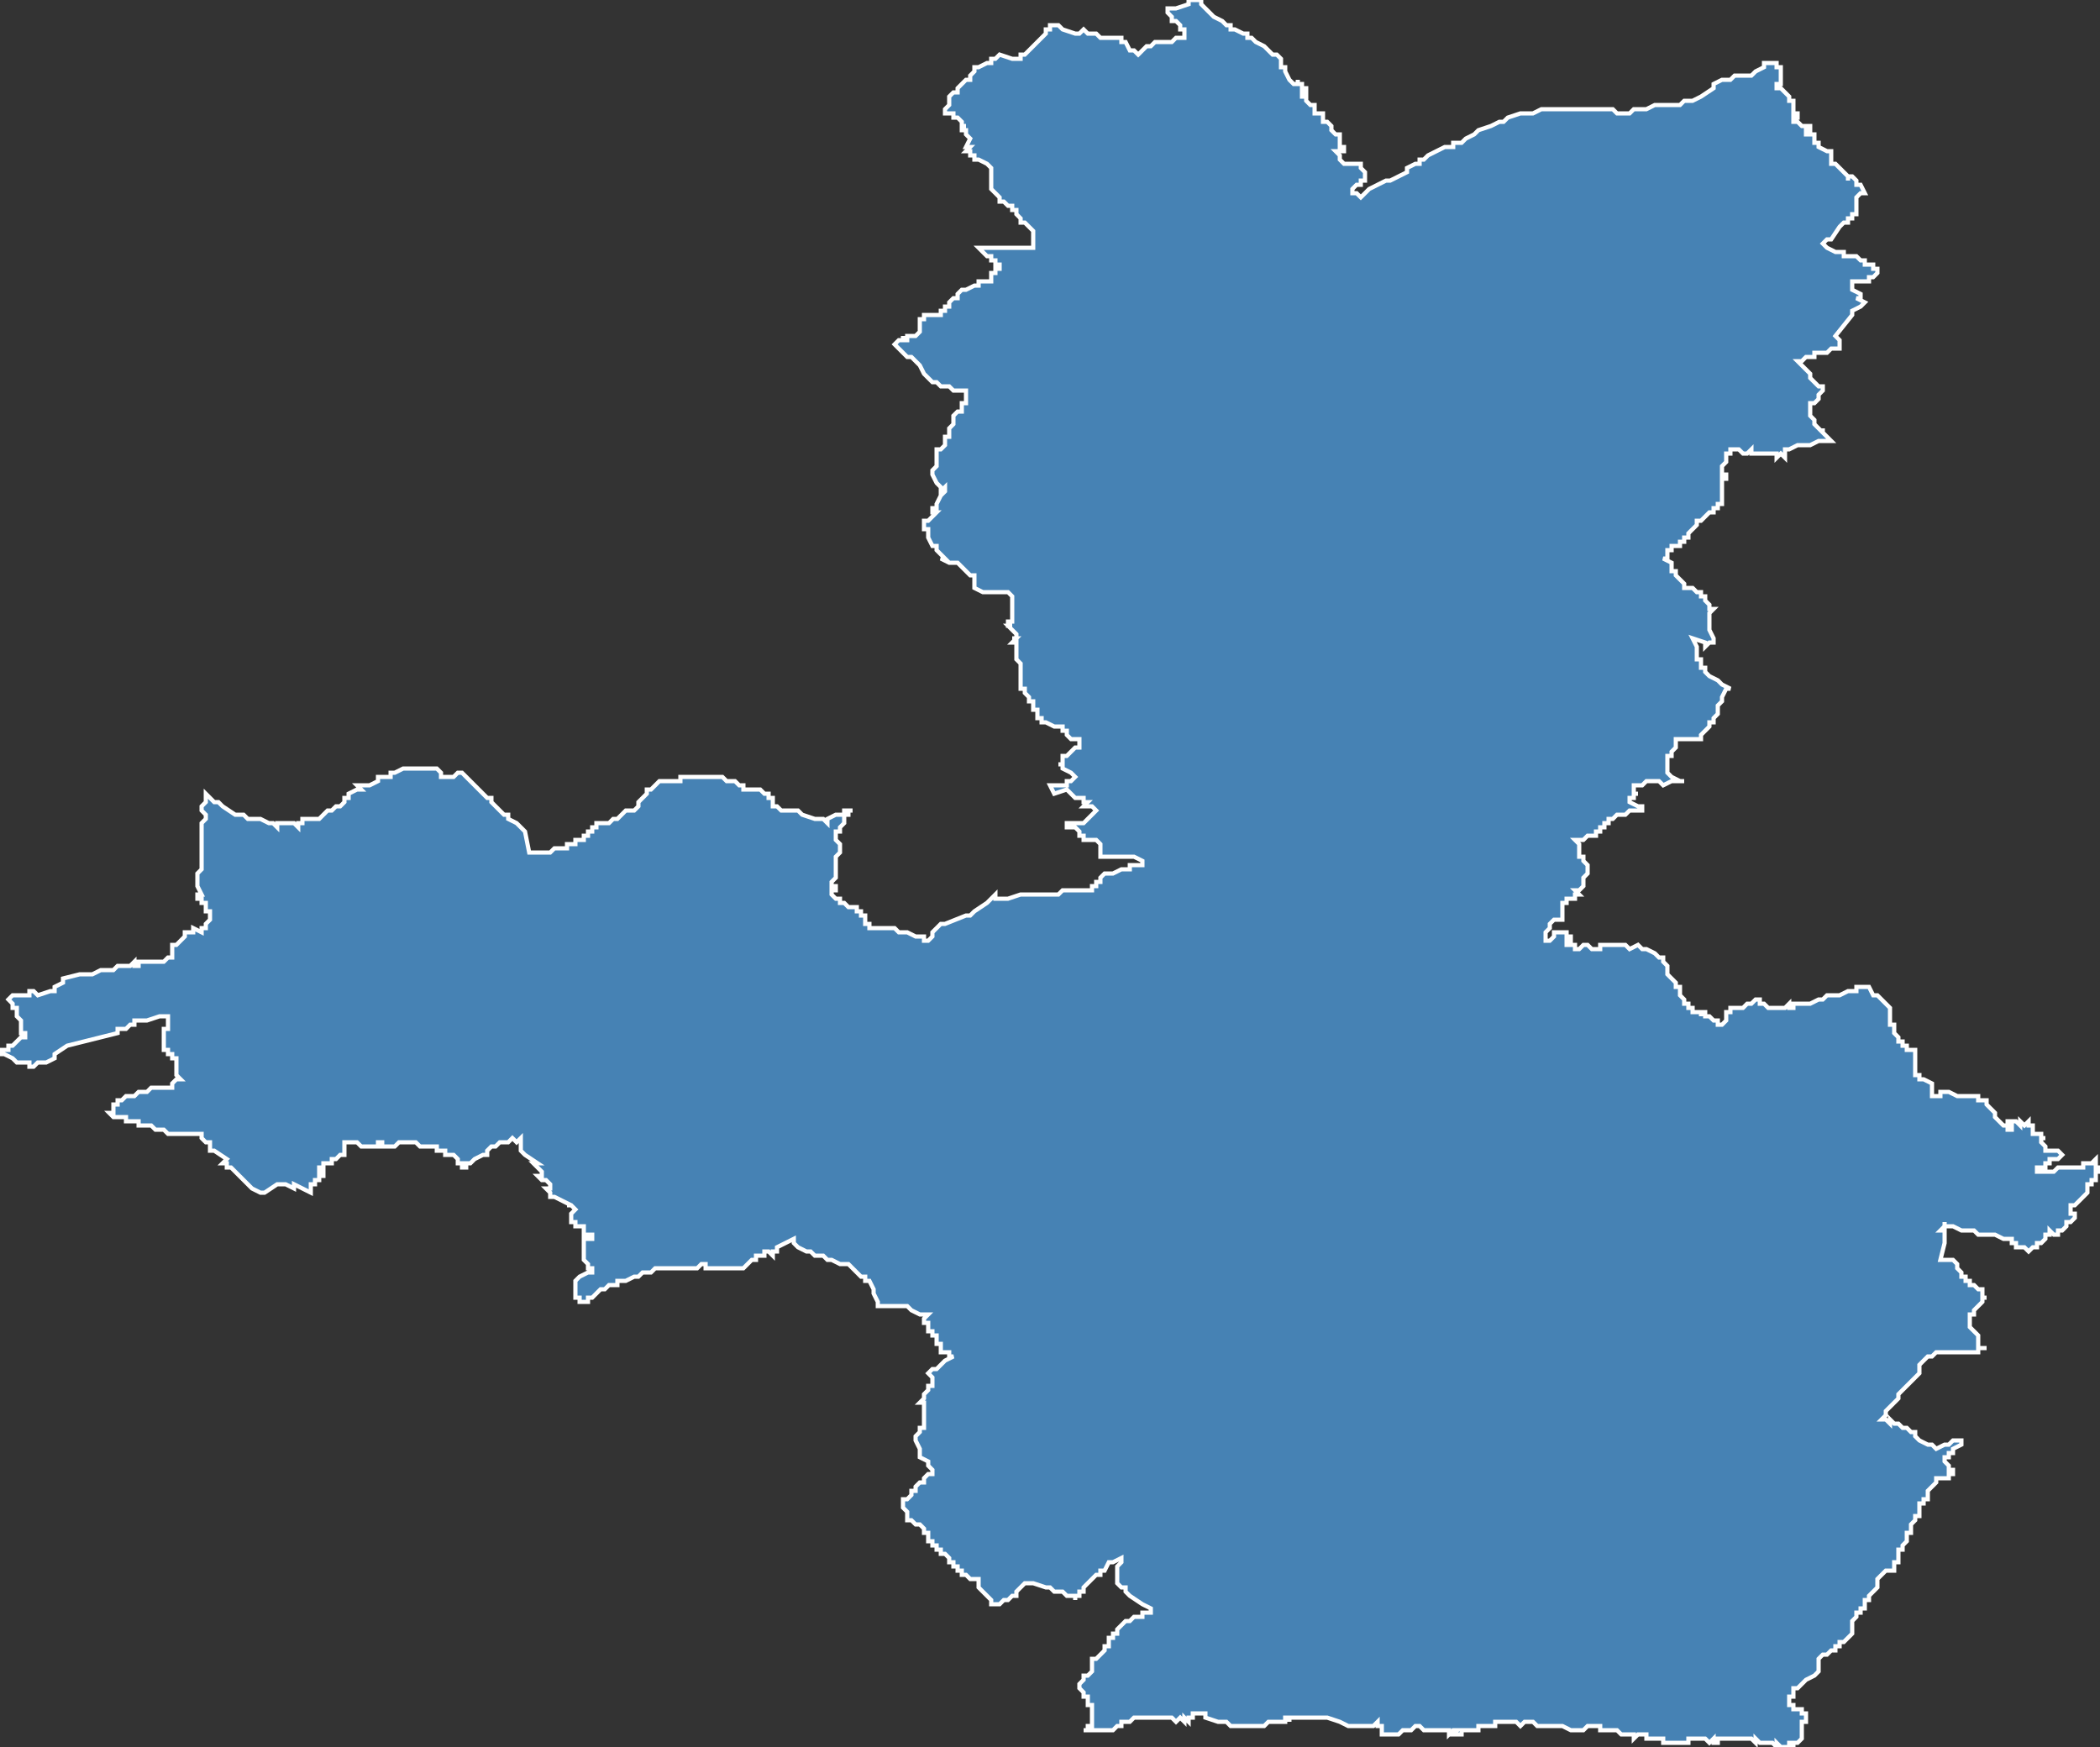 <?xml version="1.0" encoding="utf-8"?>
<svg version="1.1" id="svgmap" xmlns="http://www.w3.org/2000/svg" xmlns:xlink="http://www.w3.org/1999/xlink" x="0px" y="0px" width="100%" height="100%" viewBox="0 0 500 416">
<rect x="0" y="0" width="500" height="416" fill="#333333" stroke="none"/>
<polygon points="49,189 50,190 50,190 50,190 51,191 51,191 51,191 51,191 51,191 52,191 53,192 56,194 57,194 57,194 57,194 58,194 59,195 59,195 59,195 60,195 61,195 61,195 61,195 62,195 62,195 64,196 65,196 65,196 65,196 65,196 65,196 65,196 66,197 66,197 66,196 67,196 67,196 68,196 68,196 69,196 69,196 69,196 69,196 69,196 70,196 71,197 71,197 71,197 71,196 72,196 72,195 72,195 76,195 76,195 76,195 76,195 77,194 77,194 77,194 77,194 78,193 79,193 79,193 79,193 79,193 80,192 81,192 81,192 82,191 82,191 82,190 82,190 82,190 82,190 82,190 83,190 83,190 83,189 83,189 85,188 85,188 85,188 86,188 86,188 86,188 85,187 85,187 85,187 86,187 86,187 86,187 87,187 87,187 88,187 88,187 88,187 88,187 88,187 88,187 90,186 90,186 90,186 90,186 90,185 91,185 91,185 91,185 92,185 92,185 93,185 93,185 93,184 94,184 94,184 94,184 94,184 96,183 96,183 96,183 97,183 97,183 98,183 98,183 99,183 99,183 100,183 104,183 104,183 105,184 105,185 106,185 106,185 106,185 106,185 106,185 106,185 106,185 107,185 107,185 107,185 107,185 107,185 108,185 109,184 109,184 109,184 110,184 110,184 110,184 111,185 112,186 112,186 112,186 113,187 114,188 115,189 116,190 117,190 117,190 117,191 118,192 118,192 119,193 119,193 120,194 121,194 121,195 123,196 123,196 123,196 124,197 124,197 124,197 124,197 124,197 124,197 124,197 125,198 126,203 126,203 126,203 126,203 126,203 126,203 127,203 127,203 127,203 129,203 129,203 131,203 132,202 132,202 132,202 132,202 132,202 132,202 132,202 132,202 134,202 134,202 134,202 135,202 135,201 136,201 137,201 137,200 138,200 138,200 138,200 138,200 138,200 139,200 139,199 140,199 140,199 140,199 140,199 140,199 140,199 140,198 140,198 140,198 141,198 141,198 141,198 141,197 141,197 142,197 142,196 143,196 143,196 143,196 144,196 144,196 144,196 144,196 145,196 145,196 146,195 147,195 147,195 147,195 148,194 148,194 148,194 148,194 148,194 149,193 149,193 149,193 150,193 150,193 150,193 151,193 151,193 152,192 152,192 152,192 152,192 152,191 152,191 152,191 153,190 154,189 154,189 154,189 154,188 155,188 155,188 155,188 155,188 155,188 156,187 156,187 156,187 157,186 158,186 158,186 158,186 159,186 159,186 159,186 159,186 159,186 159,186 159,186 159,186 159,186 159,186 159,186 160,186 161,186 162,186 162,185 163,185 164,185 164,185 166,185 166,185 167,185 167,185 168,185 168,185 168,185 168,185 168,185 169,185 169,185 169,185 170,185 170,185 170,185 171,185 171,185 172,185 172,185 173,186 175,186 176,187 177,187 177,188 178,188 180,188 180,188 180,188 181,188 181,188 181,188 182,189 182,189 182,189 182,189 183,189 183,190 184,190 184,191 184,191 184,191 184,191 184,191 184,192 184,192 184,192 185,192 185,192 186,193 186,193 187,193 188,193 189,193 190,193 190,193 190,193 191,194 194,195 194,195 194,195 194,195 195,195 195,195 196,195 196,195 196,195 196,195 197,196 197,196 197,196 197,195 197,195 199,194 199,194 199,194 200,194 200,194 200,194 200,194 200,194 200,194 200,194 201,194 201,194 201,194 201,193 201,193 202,193 202,193 203,193 203,193 203,193 203,193 203,193 203,193 203,193 203,193 202,193 202,194 201,194 201,194 201,194 201,194 201,195 201,195 201,195 201,195 201,196 201,196 201,196 200,197 200,197 200,197 200,197 200,198 199,198 199,199 199,200 199,200 200,201 200,202 200,202 200,203 200,203 199,204 199,204 199,204 199,205 199,206 199,206 199,206 199,206 199,206 199,207 199,207 199,207 199,208 199,208 199,208 199,208 199,208 199,208 199,209 199,209 199,209 199,209 198,210 198,210 198,210 198,210 198,211 198,211 199,211 199,211 199,212 198,212 198,213 198,213 198,213 198,213 199,214 199,214 199,214 200,214 200,214 200,214 200,214 200,214 200,215 200,215 201,215 201,215 201,215 202,216 202,216 202,216 202,216 203,216 204,216 204,217 204,217 204,217 205,217 205,217 205,218 205,218 206,218 206,219 206,219 206,219 206,220 206,220 207,220 207,220 207,221 207,221 207,221 207,221 207,221 209,221 210,221 212,221 213,221 214,222 214,222 216,222 218,223 219,223 220,223 220,224 221,224 221,224 221,224 221,224 222,223 222,223 222,222 223,221 223,221 223,221 223,221 224,220 224,220 224,220 225,220 230,218 231,218 231,218 232,217 232,217 232,217 232,217 232,217 235,215 236,214 237,213 237,214 239,214 239,214 240,214 243,213 244,213 245,213 247,213 247,213 247,213 248,213 249,213 250,213 251,213 251,213 251,213 251,213 252,213 252,213 252,213 253,212 253,212 253,212 253,212 255,212 255,212 255,212 256,212 257,212 259,212 259,212 260,212 260,212 260,212 260,211 260,211 261,211 261,210 262,210 262,210 261,210 261,210 262,210 262,209 262,209 262,209 262,209 263,208 263,208 264,208 265,208 265,208 265,208 267,207 267,207 268,207 268,207 268,207 269,207 269,206 269,206 270,206 270,206 271,206 271,206 271,206 271,206 271,206 272,206 272,206 272,206 272,205 272,205 272,205 270,204 269,204 268,204 267,204 266,204 265,204 263,204 262,204 262,204 262,204 262,201 262,201 261,200 261,200 260,200 260,200 260,200 260,200 259,200 258,200 258,199 257,199 257,199 257,199 257,199 257,199 257,199 257,199 257,198 257,198 256,197 255,197 255,197 254,197 254,196 254,196 254,196 254,196 254,196 255,196 255,196 255,196 256,196 257,196 257,196 258,196 258,196 261,193 261,193 260,192 260,192 260,192 259,192 259,192 259,192 259,192 258,192 258,192 258,192 258,192 259,191 259,191 258,191 258,190 258,190 257,190 256,190 256,190 256,190 255,189 255,189 255,189 254,188 254,188 254,188 254,188 251,189 251,189 251,189 250,187 250,187 251,187 251,187 251,187 251,187 252,187 253,187 253,187 254,187 254,186 254,186 254,186 254,186 255,186 256,185 256,185 256,185 256,185 255,184 255,184 253,183 253,183 253,183 253,182 252,182 252,182 252,182 253,182 253,181 253,181 253,181 253,180 254,180 255,179 256,178 256,178 257,178 257,178 257,177 257,177 257,176 256,176 256,176 256,176 256,176 256,176 255,176 254,175 254,174 253,174 253,174 253,173 252,173 252,173 252,173 251,173 251,173 249,172 249,172 248,172 248,171 248,171 247,171 247,170 247,170 247,169 246,169 246,168 246,168 246,168 246,167 246,167 245,167 245,166 245,166 244,165 244,165 244,164 243,164 243,164 243,164 243,163 243,163 243,163 243,162 243,162 243,162 243,161 243,160 243,160 243,160 243,159 243,159 243,159 243,159 243,159 243,159 243,158 243,158 243,158 243,158 243,158 243,158 242,157 242,157 242,157 242,156 242,156 242,156 242,156 242,155 242,155 242,155 242,155 242,154 242,154 242,154 242,154 242,154 242,154 242,154 242,153 242,153 242,153 242,153 242,153 242,153 242,153 241,153 242,152 242,152 242,152 241,152 241,152 242,152 242,151 242,151 242,151 242,151 242,151 242,151 241,150 241,150 241,150 240,149 240,149 240,149 240,149 241,149 241,149 241,149 241,149 240,149 240,148 240,148 240,148 241,148 241,148 241,148 241,148 241,147 241,147 241,147 241,147 241,147 241,147 241,146 241,146 241,146 241,145 241,145 241,145 241,144 241,144 241,144 241,143 241,143 241,143 241,143 241,143 241,143 241,143 241,143 241,142 241,142 241,142 241,142 240,141 240,141 240,141 240,141 240,141 240,141 240,141 239,141 239,141 239,141 239,141 238,141 238,141 237,141 237,141 237,141 236,141 236,141 236,141 236,141 235,141 234,141 234,141 234,141 234,141 232,140 232,140 232,140 232,140 232,140 232,140 232,140 232,139 232,138 232,138 232,137 231,137 231,137 230,136 230,136 230,136 229,135 228,134 227,134 227,134 227,134 226,134 226,134 226,134 226,134 224,133 224,133 225,133 224,132 224,132 224,132 224,132 223,131 223,131 223,130 222,130 221,128 221,128 221,128 221,128 221,127 221,127 221,126 220,126 220,126 220,125 220,125 220,124 220,124 221,124 221,124 222,123 222,123 222,123 222,123 222,123 223,122 222,122 222,121 223,121 223,121 223,121 223,120 223,120 223,120 223,120 224,118 224,118 225,117 225,117 225,117 225,116 225,116 225,116 224,117 224,116 224,116 224,116 223,115 223,115 223,115 222,113 222,113 222,112 222,112 222,112 223,111 223,111 223,111 223,111 223,109 223,109 223,109 223,109 223,109 223,108 223,108 223,107 223,107 224,107 224,107 224,107 224,107 225,106 225,105 225,105 225,105 225,105 225,105 225,104 225,104 226,104 226,104 226,103 226,103 226,102 227,101 227,101 227,101 227,101 227,100 227,100 227,100 227,100 227,99 227,99 227,99 227,99 227,99 228,98 228,98 229,98 229,97 229,97 229,97 229,97 229,97 229,97 229,96 229,96 230,96 230,95 230,95 230,95 230,94 230,94 230,94 230,93 230,93 230,93 230,93 229,93 228,93 227,93 226,92 225,92 224,92 223,91 222,91 222,91 221,90 221,90 220,89 219,87 218,86 217,85 216,85 215,84 214,83 213,82 213,82 213,82 214,81 214,81 215,81 215,81 215,80 215,80 215,80 215,80 215,80 215,80 215,81 215,81 216,81 216,81 216,80 216,80 216,80 216,80 216,80 216,80 217,80 217,80 217,80 218,80 218,80 218,80 218,80 218,80 219,79 219,78 219,78 219,78 219,77 219,77 219,76 219,76 220,76 220,76 220,75 220,75 220,75 221,75 221,75 221,75 221,75 222,75 222,75 222,75 223,75 223,75 224,75 224,75 224,75 224,75 224,75 224,75 224,74 224,74 225,74 225,74 225,74 225,73 226,73 226,72 227,71 227,71 228,71 228,70 228,70 228,70 228,70 229,69 229,69 229,69 230,69 230,69 230,69 230,69 230,69 232,68 232,68 232,68 232,68 232,68 233,68 233,68 233,68 233,68 233,68 233,68 233,68 233,68 233,68 233,67 233,67 234,67 234,67 234,67 234,67 234,67 235,67 235,67 236,67 236,67 236,67 236,67 236,66 236,66 236,66 236,66 236,66 236,66 236,66 236,65 236,65 236,65 236,65 236,65 236,65 237,65 237,65 237,65 237,64 237,64 237,64 237,64 237,64 237,64 238,64 238,64 238,64 238,64 238,64 238,64 238,64 238,63 238,63 238,63 238,63 238,63 238,63 237,63 237,63 237,63 237,62 237,62 237,62 237,62 237,62 237,62 236,62 236,62 236,61 236,61 236,61 236,61 236,61 236,61 235,61 235,61 235,61 234,60 234,60 233,59 233,59 233,59 233,59 235,59 236,59 236,59 237,59 237,59 238,59 239,59 240,59 241,59 242,59 242,59 243,59 243,59 244,59 244,59 245,59 246,59 246,58 246,56 246,56 246,55 246,55 246,55 245,54 245,54 244,53 243,53 243,52 243,52 242,51 242,50 242,50 242,50 242,50 242,50 241,50 241,50 241,49 241,49 241,49 240,49 240,49 239,48 239,48 239,48 238,48 238,48 238,47 237,46 237,46 236,45 236,45 236,45 236,43 236,43 236,43 236,42 236,41 236,41 236,40 236,40 235,39 235,39 235,39 233,38 232,38 232,37 232,37 232,37 232,37 232,37 232,37 231,37 231,37 231,36 230,36 230,36 230,36 230,36 231,35 231,35 230,35 230,35 230,35 230,35 231,33 231,33 231,33 230,32 230,32 230,32 230,32 230,32 230,31 230,31 230,31 230,31 230,31 229,31 229,31 229,31 229,31 229,30 230,30 230,30 230,30 229,30 229,29 228,28 228,28 228,28 228,28 227,28 227,27 226,27 226,27 226,27 225,27 225,27 225,26 225,26 226,25 226,25 226,24 226,24 226,23 226,23 226,23 226,23 227,22 227,22 228,22 228,21 228,21 229,20 229,20 230,19 230,19 231,19 231,19 231,18 232,17 232,17 232,16 233,16 233,16 235,15 236,15 236,14 237,14 238,13 238,13 238,13 241,14 241,14 242,14 241,14 242,14 242,14 242,14 242,14 242,14 243,14 243,13 243,13 244,13 245,12 246,11 246,11 247,10 248,9 249,8 249,7 250,7 250,7 250,6 251,6 251,6 251,6 252,6 252,6 252,6 253,7 256,8 256,8 256,8 256,8 257,8 257,8 258,7 259,8 259,8 259,8 260,8 260,8 261,8 261,8 261,8 262,9 262,9 262,9 262,9 263,9 263,9 263,9 264,9 264,9 265,9 265,9 265,9 266,9 266,9 266,9 267,9 267,9 267,10 267,10 268,10 269,12 270,12 270,12 270,12 271,13 271,13 271,13 273,11 273,11 274,11 275,10 275,10 275,10 277,10 277,10 277,10 277,10 279,10 279,10 280,9 280,9 280,9 281,9 282,9 282,8 282,8 282,8 282,8 282,8 282,8 282,8 282,7 281,7 281,7 281,7 281,7 282,7 281,7 281,6 281,6 281,6 281,6 280,5 280,5 280,5 280,5 280,5 279,5 279,4 279,4 279,4 279,4 278,3 278,3 278,2 278,2 279,2 280,2 280,2 280,2 283,1 283,0 284,0 285,0 285,0 285,0 286,0 286,1 286,1 286,1 286,1 287,2 288,3 288,3 289,4 291,5 292,6 293,6 293,7 293,7 294,7 296,8 297,8 297,9 297,9 298,9 299,10 301,11 302,12 303,13 304,13 305,14 305,14 305,14 305,14 305,15 305,16 305,16 305,16 306,16 306,16 306,16 306,16 306,16 306,17 306,17 307,19 307,19 307,19 307,19 307,19 307,19 308,20 308,20 308,20 308,20 309,20 309,20 309,19 309,19 309,20 310,20 310,20 310,20 310,20 310,21 310,21 311,21 311,21 311,21 311,21 311,21 311,22 310,22 310,22 310,22 310,23 310,23 310,23 311,23 311,23 311,24 311,24 311,24 312,25 312,25 312,25 313,25 313,25 313,26 313,26 313,27 313,27 314,27 314,27 314,27 314,27 315,27 315,27 315,28 315,29 315,29 315,29 315,29 316,29 316,29 316,29 316,29 316,29 316,29 317,30 317,30 317,31 317,31 317,31 318,32 318,32 319,32 319,33 319,33 319,33 319,33 319,34 319,34 319,34 319,34 319,34 319,34 319,34 319,35 319,35 319,35 319,35 319,35 320,35 320,35 320,35 320,35 320,36 320,36 320,36 320,36 319,36 319,36 319,36 319,36 319,36 319,36 318,36 318,36 319,37 319,37 319,38 319,38 319,38 320,39 320,39 321,39 321,39 322,39 322,39 322,39 322,39 322,39 322,39 323,39 323,39 323,39 323,39 323,39 324,39 324,40 324,40 325,41 325,41 325,41 325,41 325,42 325,42 325,43 325,43 325,43 325,43 324,43 324,43 324,44 323,44 323,44 323,44 322,45 322,45 322,45 322,45 322,45 322,46 323,46 323,46 324,47 324,47 326,45 328,44 330,43 331,43 335,41 335,40 337,39 338,39 338,38 339,38 340,37 340,37 342,36 344,35 344,35 346,35 346,34 348,34 349,33 351,32 352,31 355,30 357,29 358,29 359,28 362,27 363,27 364,27 365,27 365,27 367,26 368,26 371,26 373,26 376,26 377,26 378,26 381,26 381,26 382,26 383,26 384,26 385,27 385,27 386,27 387,27 388,27 388,27 389,26 390,26 390,26 392,26 394,25 394,25 396,25 396,25 397,25 398,25 399,25 399,25 400,25 400,25 400,25 401,24 402,24 403,24 405,23 408,21 408,20 410,19 410,19 412,19 412,19 413,18 417,18 418,17 418,17 420,16 420,16 420,15 421,15 421,15 422,15 422,15 423,15 423,15 423,16 424,16 424,16 424,16 424,17 424,17 424,17 424,17 424,17 424,18 424,18 424,18 424,18 424,18 424,18 424,18 424,19 424,19 424,19 424,20 424,20 424,20 423,20 423,20 423,20 423,20 423,20 423,20 423,20 423,21 423,21 424,21 424,21 424,21 424,21 424,21 424,21 426,23 426,23 426,23 426,23 426,23 426,24 426,24 426,24 426,24 426,24 427,24 427,24 427,24 427,25 427,25 427,25 427,25 427,26 427,26 427,26 427,27 428,27 428,27 428,28 428,28 427,28 427,28 427,29 427,29 428,29 428,29 429,30 429,30 430,30 430,30 430,30 430,30 431,30 431,30 431,31 431,31 431,31 430,31 430,31 430,31 430,31 430,31 430,32 430,32 431,32 431,32 431,32 431,32 431,32 432,32 432,33 432,33 432,33 432,33 432,33 432,34 432,34 432,34 433,34 433,34 433,34 433,34 433,34 433,35 435,36 436,36 436,36 436,36 436,36 436,37 436,37 436,37 436,37 436,38 436,38 436,39 436,39 436,39 436,39 437,39 438,40 438,40 438,40 438,40 438,40 439,41 439,41 439,41 439,41 439,41 440,42 440,42 440,42 440,42 440,42 440,43 440,43 440,43 440,42 441,42 442,43 442,43 442,43 442,43 442,43 442,43 442,44 442,44 442,44 442,44 443,44 443,44 444,46 444,46 444,46 444,46 443,46 443,46 443,46 442,47 442,47 442,47 442,48 442,48 442,49 442,49 442,49 442,49 442,50 442,50 442,50 442,50 442,51 441,51 441,52 440,52 440,53 440,53 439,53 439,53 439,53 438,54 438,54 436,57 436,57 436,57 436,57 435,57 434,58 434,58 435,59 435,59 437,60 438,60 438,60 438,60 438,60 439,60 439,61 439,61 440,61 440,61 441,61 441,61 441,61 442,61 442,61 443,62 443,62 443,62 443,62 444,62 444,63 445,63 445,63 445,63 446,63 446,63 446,64 447,64 447,65 447,65 447,65 447,65 446,66 446,66 446,66 445,66 445,67 445,67 445,67 444,67 444,67 444,67 444,67 444,67 443,67 443,67 443,67 443,67 443,67 443,67 442,67 442,67 442,67 441,67 441,67 441,68 441,68 441,69 441,69 443,70 443,70 443,70 443,71 443,71 442,71 442,71 442,71 444,72 444,72 444,72 443,73 443,73 443,73 443,73 441,74 441,75 441,75 437,80 437,80 437,80 438,81 438,81 438,81 438,82 438,82 438,82 438,83 438,83 437,83 437,83 436,83 435,84 435,84 434,84 433,84 433,84 432,84 432,85 431,85 430,85 430,85 430,85 429,86 428,86 428,86 428,86 430,88 431,89 431,89 431,90 431,90 431,90 432,91 432,91 432,91 432,91 433,92 433,92 433,92 433,92 434,92 434,93 434,93 434,93 433,94 433,94 433,95 433,95 433,95 432,96 431,96 431,96 431,96 431,96 431,97 431,97 431,97 431,98 431,98 431,98 431,98 431,99 432,100 432,100 432,100 432,101 432,101 432,101 433,102 433,102 433,102 433,102 434,103 434,103 434,102 434,102 434,103 436,105 435,105 435,105 434,105 434,105 433,105 433,105 431,106 429,106 428,106 426,107 425,107 425,107 425,107 425,108 425,108 425,108 425,108 425,108 425,108 425,109 425,109 425,109 425,109 424,108 424,108 423,109 423,109 423,108 422,108 422,108 422,108 422,108 422,108 421,108 421,108 421,108 420,108 420,108 419,108 419,108 418,108 418,108 418,108 418,108 418,108 417,108 417,108 417,108 417,107 417,107 416,108 416,108 415,108 415,108 415,108 414,107 414,107 412,107 412,107 412,107 412,108 411,108 411,109 411,109 411,110 411,110 410,111 410,111 410,111 410,112 410,112 410,112 410,113 410,113 411,113 411,113 411,114 411,114 410,114 410,115 410,115 410,116 410,116 410,116 410,118 410,118 410,118 410,119 410,119 410,119 410,119 410,119 410,120 410,120 410,120 409,120 409,120 409,120 409,120 409,121 408,121 408,121 408,121 408,121 408,121 408,121 408,121 408,121 408,122 407,122 407,122 407,122 407,122 406,123 406,123 406,123 406,123 405,124 405,124 405,124 404,124 404,124 404,124 404,124 404,125 404,125 403,126 403,126 402,127 402,127 402,127 402,127 402,128 401,128 401,128 401,129 401,129 400,129 400,129 400,130 400,130 399,130 399,130 399,130 399,130 398,130 398,131 398,131 398,131 398,131 398,131 397,131 397,132 397,132 397,133 396,133 396,133 396,133 396,133 398,134 398,134 398,134 398,135 398,135 398,135 398,136 398,136 398,136 399,136 399,137 399,137 399,137 399,137 399,137 399,137 400,138 400,138 400,138 401,139 401,139 401,140 402,140 402,140 402,140 403,140 403,140 403,140 403,140 403,140 404,141 405,141 405,141 405,141 405,141 405,141 405,142 406,142 406,142 406,142 406,142 406,142 406,143 407,144 407,145 408,145 408,145 407,146 407,146 407,147 407,147 407,148 407,148 407,148 407,148 407,148 407,148 407,150 407,150 408,152 408,152 408,153 408,153 408,153 408,153 408,153 407,153 407,153 407,153 407,153 406,154 406,154 406,154 406,154 406,153 403,152 403,152 403,152 404,154 404,154 404,155 404,156 404,156 404,156 404,157 404,157 405,157 405,157 405,157 405,157 405,157 405,158 405,158 405,158 405,158 405,158 405,158 405,158 405,159 405,159 406,159 406,160 406,160 406,160 406,160 406,160 407,161 407,161 409,162 409,162 410,163 412,164 411,164 411,164 411,164 410,166 410,167 409,168 409,170 409,170 408,171 408,172 408,172 407,172 407,173 405,175 405,175 405,175 405,176 405,176 405,176 405,176 405,176 402,176 401,176 401,176 400,176 399,176 399,176 399,177 399,178 399,178 399,178 398,179 398,180 397,180 397,181 397,181 397,182 397,182 397,183 397,183 397,184 397,184 398,185 398,185 398,185 400,186 400,186 400,186 401,186 401,186 401,186 401,186 401,186 401,186 400,186 398,186 398,186 398,186 398,186 396,187 396,187 395,186 394,186 394,186 393,186 392,186 391,187 391,187 391,187 391,187 389,187 389,187 389,187 389,188 389,188 389,188 389,188 389,189 389,189 390,189 390,189 390,189 389,189 389,189 389,189 389,189 389,190 388,190 388,190 388,190 388,191 388,191 390,192 390,192 390,192 390,192 390,192 390,192 390,192 390,192 390,192 391,192 391,192 391,193 391,193 390,193 390,193 390,193 389,193 389,193 388,193 387,194 386,194 385,194 385,194 384,195 384,195 383,195 383,196 382,196 382,196 382,197 382,197 382,197 381,197 381,197 381,198 380,198 380,198 380,199 380,199 379,199 379,199 378,199 378,199 377,200 376,200 376,200 376,200 375,200 375,200 375,200 376,201 376,202 376,202 376,202 376,202 376,202 376,202 376,203 376,204 376,204 377,204 377,205 377,205 378,206 378,206 378,207 378,207 378,208 378,208 378,208 378,208 378,208 378,208 377,209 377,210 377,210 377,211 377,211 377,211 377,211 377,211 376,212 375,212 375,212 375,212 375,212 375,212 376,213 376,213 376,213 375,213 375,213 375,214 373,214 373,214 373,214 373,214 373,214 373,215 373,215 372,215 372,215 372,215 372,215 372,216 372,216 372,216 372,217 372,217 372,218 372,219 372,219 372,219 372,219 371,219 371,219 371,219 371,219 370,219 369,220 369,220 369,221 369,221 369,221 368,222 368,222 368,223 368,223 368,223 368,223 368,223 368,223 368,224 369,224 370,223 370,223 370,223 370,223 370,222 370,222 370,222 371,222 371,222 373,222 373,222 373,222 373,223 374,223 374,223 374,223 373,223 373,223 373,223 373,223 373,223 374,223 374,223 374,224 374,224 374,224 374,224 374,224 374,224 373,224 373,224 373,224 373,224 373,225 373,225 373,225 373,225 373,225 374,225 374,225 374,225 374,225 374,225 374,225 375,225 375,225 375,226 376,226 377,225 378,225 378,225 378,225 379,226 379,226 380,226 380,226 381,226 381,225 382,225 382,225 382,225 382,225 383,225 383,225 383,225 384,225 384,225 385,225 385,225 385,225 386,225 386,225 386,225 387,225 388,226 388,226 388,226 390,225 390,225 390,225 391,226 392,226 392,226 394,227 394,227 394,227 395,228 396,228 396,229 396,229 396,229 397,230 397,230 397,230 397,231 397,231 397,231 397,232 398,233 398,233 398,233 398,233 399,234 399,234 399,235 399,235 399,235 400,235 400,235 400,236 400,236 400,236 400,237 401,238 401,238 401,238 401,239 402,239 402,240 403,240 403,240 403,241 404,241 405,241 405,242 405,242 405,241 405,241 405,241 406,241 406,241 406,242 406,242 407,242 407,242 408,243 409,243 409,244 410,244 410,244 410,244 411,243 411,243 411,243 411,243 411,242 411,242 411,241 411,241 411,241 412,241 412,240 412,240 412,240 413,240 413,240 413,240 414,240 414,240 414,240 415,240 415,240 416,239 416,239 416,239 416,239 416,239 416,239 417,239 417,239 417,239 417,239 418,238 418,238 418,238 418,238 419,238 419,239 420,239 420,239 420,239 420,239 420,239 421,240 421,240 421,240 421,240 422,240 422,240 422,240 422,240 422,240 422,240 423,240 423,240 424,240 424,240 424,240 425,240 425,240 425,240 425,240 425,240 425,240 425,240 425,240 425,240 426,239 426,239 426,239 426,240 426,240 427,240 427,240 427,239 427,239 427,239 427,239 427,239 428,239 428,239 428,239 428,239 428,239 428,239 430,239 430,239 431,239 433,238 434,238 435,237 435,237 438,237 438,237 440,236 440,236 441,236 441,236 441,236 441,236 441,236 442,236 442,236 442,236 442,236 442,236 442,235 443,235 443,235 443,235 444,235 444,235 444,235 444,235 445,235 445,235 446,237 446,237 447,237 447,237 448,238 448,238 448,238 448,238 449,239 450,240 450,240 450,240 450,240 450,240 450,241 450,242 450,242 450,243 450,243 450,244 451,244 451,245 451,245 451,245 451,246 451,246 451,246 451,246 451,246 451,246 452,247 452,248 453,248 453,249 453,249 453,249 453,249 454,249 454,249 454,250 455,250 455,250 455,250 455,250 456,250 456,251 456,251 456,252 456,252 456,253 456,253 456,254 456,254 456,255 456,255 456,255 456,256 456,256 457,256 457,257 457,257 457,257 457,257 457,257 458,257 460,258 460,258 460,259 460,259 460,260 460,260 460,260 460,261 460,261 461,261 461,261 461,261 462,261 462,260 463,260 463,260 464,260 466,261 466,261 466,261 468,261 468,261 468,261 469,261 469,261 470,261 470,261 470,261 471,261 471,261 471,261 471,261 471,262 471,262 472,262 472,262 473,262 473,262 473,263 475,265 475,265 475,266 476,267 477,268 477,268 477,268 477,268 477,268 478,268 478,268 478,268 478,269 479,269 479,269 479,269 479,269 479,269 479,268 479,268 479,268 479,268 478,268 478,268 478,267 478,267 478,267 479,267 479,267 480,267 480,267 480,267 480,267 481,268 481,268 481,268 481,267 481,267 482,268 482,268 483,267 483,267 483,268 483,268 483,268 483,268 483,268 484,268 484,269 484,269 484,269 484,269 484,269 484,270 485,270 486,270 486,270 486,270 486,271 486,271 487,271 487,271 487,271 487,271 486,271 486,271 486,271 486,271 486,271 486,272 486,272 487,273 487,273 487,274 487,274 488,274 488,274 488,274 489,274 489,274 490,274 490,274 490,274 490,274 491,275 491,275 491,275 490,276 489,276 489,276 488,276 488,276 488,276 488,276 488,277 488,277 488,277 488,277 487,277 487,277 487,277 487,278 486,278 485,278 485,279 485,279 485,279 485,279 486,279 486,279 486,279 486,279 486,279 486,279 488,279 489,279 489,279 490,278 491,278 491,278 491,278 491,278 491,278 492,278 492,278 492,278 494,278 494,278 494,278 495,278 496,278 496,278 496,277 497,277 498,277 499,276 499,276 499,276 499,277 498,277 499,277 499,278 499,278 499,278 499,278 500,278 500,279 499,279 499,279 499,280 499,280 499,280 499,280 499,281 499,281 499,281 499,281 499,281 498,281 498,282 497,282 497,283 497,283 497,283 497,283 497,284 497,284 496,285 496,285 495,286 495,286 494,287 494,287 494,287 494,287 493,287 493,287 493,288 493,288 493,288 493,289 494,289 494,289 494,289 494,289 494,290 494,290 493,291 493,291 492,291 492,291 492,291 492,291 492,292 492,292 491,293 491,293 491,293 491,293 491,293 490,293 490,293 490,293 490,293 490,294 490,294 489,294 489,294 488,293 488,294 487,294 487,294 487,294 487,294 487,294 487,295 487,295 487,295 487,295 487,295 486,296 486,296 486,296 486,296 485,296 485,296 485,296 485,297 485,297 485,297 484,297 484,297 484,297 483,298 483,298 483,298 482,297 482,297 481,297 480,297 480,296 479,296 479,295 478,295 478,295 478,295 478,295 477,295 475,294 475,294 474,294 474,294 472,294 472,294 471,294 470,293 467,293 465,292 464,292 463,292 463,291 463,292 462,293 462,293 462,293 463,293 463,294 463,295 463,295 463,295 463,296 463,296 462,300 462,300 463,300 463,300 464,300 465,300 465,300 465,300 466,301 466,301 466,301 466,301 466,301 466,301 466,301 466,302 467,303 467,303 467,303 467,304 468,304 468,305 468,305 468,304 468,305 468,305 468,305 468,305 468,305 469,305 469,305 469,306 470,306 470,306 470,306 470,306 471,307 471,307 472,307 472,307 472,308 472,308 472,308 472,309 473,309 473,309 472,309 472,309 472,309 472,309 472,309 472,310 472,310 471,311 471,311 471,311 471,311 471,311 470,312 470,312 470,312 470,312 470,312 470,312 470,313 470,313 470,313 470,313 469,313 469,314 469,314 469,314 469,315 469,315 469,316 469,316 470,317 470,317 470,317 471,318 471,318 471,319 471,319 471,320 471,320 471,320 471,320 471,321 471,321 471,321 472,321 473,321 473,321 473,321 473,321 472,321 471,321 471,321 471,322 471,322 471,322 470,322 470,322 470,322 470,322 470,322 469,322 468,322 465,322 463,322 462,322 462,322 461,322 461,322 461,322 461,322 460,323 459,323 458,324 458,324 457,325 457,325 457,325 457,325 457,325 457,325 457,326 457,327 456,328 455,329 455,329 454,330 453,331 452,332 452,333 452,333 452,333 451,334 451,334 450,335 450,335 449,336 449,337 449,337 448,338 448,338 448,338 449,338 450,339 450,339 450,339 450,339 450,338 450,338 450,338 451,339 452,339 452,339 452,339 453,340 453,340 453,340 454,340 454,340 455,341 455,341 456,341 456,342 456,342 457,343 457,343 457,343 457,343 459,344 460,344 460,344 461,345 461,345 461,345 461,345 461,345 463,344 463,344 463,344 463,344 464,344 465,343 465,343 465,343 467,343 467,343 467,344 467,344 465,345 465,345 465,346 465,346 464,346 464,346 464,347 464,347 463,347 463,347 463,347 463,347 463,348 463,348 463,348 464,349 464,350 464,350 464,350 465,350 465,351 465,351 465,351 465,351 465,351 465,351 465,351 465,351 465,351 464,351 464,352 464,352 464,352 464,352 464,352 464,352 463,352 462,352 462,352 462,352 461,352 461,353 461,353 461,353 461,353 461,353 460,354 460,354 460,354 459,355 459,355 459,355 459,356 459,356 459,357 459,357 458,357 458,357 458,358 458,358 457,358 457,358 457,359 457,359 457,359 457,359 457,359 457,360 457,360 457,360 457,360 457,360 457,361 456,361 456,361 456,361 456,361 456,361 456,361 456,362 456,362 456,362 456,362 455,363 455,363 455,364 455,364 455,364 455,364 455,365 455,365 454,365 454,365 454,365 454,365 454,366 454,366 454,366 454,366 454,367 454,367 454,367 454,367 454,367 453,368 453,368 453,368 453,368 453,368 453,369 452,369 452,369 452,369 452,370 452,370 452,370 452,370 452,371 452,371 452,371 452,371 452,371 452,371 452,371 452,372 451,372 451,372 451,373 451,373 451,374 451,374 451,374 451,374 451,374 451,374 451,374 451,374 451,374 451,374 451,374 450,374 449,374 449,374 449,374 449,374 449,374 449,374 448,375 448,375 448,375 448,375 448,375 447,376 447,376 447,376 447,376 447,377 447,377 447,378 447,378 447,378 446,379 446,379 446,379 446,379 445,380 445,380 445,380 445,381 445,381 445,381 444,381 444,382 444,383 443,383 443,383 443,383 443,383 443,384 443,384 443,384 443,384 443,384 443,384 443,384 443,384 442,384 442,384 442,385 442,385 442,385 441,386 441,386 441,386 441,387 441,388 441,388 441,388 441,388 441,388 441,389 441,389 441,389 441,389 441,389 441,389 441,389 440,390 440,390 440,390 440,390 440,390 440,390 439,391 439,391 438,391 438,391 438,392 438,392 438,392 438,392 437,392 437,393 437,393 436,393 436,393 436,393 435,394 434,394 434,394 434,394 433,395 433,396 433,396 433,396 433,396 433,396 433,396 433,396 433,396 433,397 433,397 433,397 433,398 433,398 433,398 433,398 433,398 432,399 432,399 432,399 432,399 430,400 430,400 429,401 429,401 428,402 428,402 428,402 428,402 428,402 427,402 427,402 427,403 427,403 427,403 427,403 427,403 427,403 427,403 427,403 427,404 427,404 427,404 426,404 426,404 426,405 426,405 426,405 426,405 426,405 426,405 426,406 426,406 426,406 426,406 426,406 426,406 427,406 427,407 428,407 428,407 428,407 429,407 429,408 430,408 430,408 430,408 430,408 430,408 430,408 430,408 430,408 430,408 430,409 430,409 430,409 430,409 430,409 430,410 430,410 429,410 429,411 429,412 429,413 429,413 429,413 429,413 429,414 428,415 428,415 428,415 428,415 428,415 427,415 427,416 427,416 427,415 426,415 426,415 426,416 426,416 425,416 425,416 425,416 424,416 424,416 424,416 423,415 423,416 422,415 422,415 421,415 421,415 420,415 420,415 420,415 420,415 420,415 420,415 419,415 419,415 419,415 418,414 418,414 418,414 418,415 418,415 418,415 417,414 417,414 416,414 416,414 416,414 415,414 415,414 415,414 415,414 415,414 415,414 414,414 414,414 414,414 414,414 414,414 413,414 413,414 413,414 413,414 413,414 413,414 413,414 413,414 413,414 413,414 413,414 412,414 412,414 412,414 412,414 411,414 411,414 411,414 410,414 410,414 410,414 409,414 409,414 409,414 409,414 409,414 409,415 409,415 409,415 409,415 409,415 408,415 408,414 408,414 408,414 408,414 408,414 408,414 408,414 407,415 407,415 407,415 407,415 407,415 406,414 406,414 406,414 405,414 405,414 405,414 405,414 405,414 405,414 405,414 405,414 404,414 404,414 404,414 403,414 403,414 403,414 403,414 403,414 402,414 402,415 402,415 402,415 402,415 401,415 401,415 401,415 400,415 400,415 400,415 400,415 400,415 400,415 399,415 399,415 399,415 399,415 399,415 398,415 398,415 398,415 398,415 398,415 398,415 398,415 398,415 398,415 398,415 398,415 398,415 398,415 397,415 397,415 397,415 396,415 396,415 396,414 395,414 395,414 394,414 394,414 394,414 393,414 393,414 392,414 392,414 392,413 391,413 391,413 390,413 390,413 390,413 390,413 389,414 389,414 389,413 388,413 388,413 387,413 387,413 387,413 386,413 386,413 385,412 385,412 385,412 384,412 384,412 384,412 384,412 384,412 384,412 383,412 382,412 381,412 381,412 381,411 381,411 380,411 379,411 378,411 378,411 378,411 378,411 377,412 377,412 377,412 377,412 376,412 374,412 372,411 371,411 369,411 367,411 366,411 365,410 365,410 364,410 364,410 363,410 362,411 362,411 362,411 362,411 361,410 361,410 361,410 360,410 359,410 359,410 358,410 358,410 357,410 357,410 357,410 356,410 356,410 356,410 356,410 356,411 356,411 355,411 355,411 355,411 355,411 354,411 354,411 353,411 353,411 353,411 353,411 353,411 352,411 352,412 351,412 351,412 351,412 351,412 350,412 350,412 350,412 350,412 349,412 349,412 349,412 349,412 348,412 348,412 348,412 348,412 348,412 348,412 348,412 348,413 347,413 347,413 347,413 347,413 346,413 347,412 347,412 346,412 346,412 345,413 345,413 345,413 345,412 345,412 344,412 344,412 344,412 343,412 343,412 342,412 342,412 341,412 339,412 339,412 339,412 338,411 337,411 337,411 336,412 336,412 336,412 335,412 335,412 334,412 334,412 333,413 332,413 332,413 330,413 329,413 329,413 329,412 329,412 329,412 329,412 329,412 329,412 329,412 329,412 329,411 329,411 328,411 328,410 328,410 328,410 328,410 327,411 327,411 326,411 326,411 325,411 325,411 325,411 324,411 324,411 323,411 323,411 322,411 321,411 321,411 321,411 319,410 319,410 316,409 315,409 314,409 313,409 311,409 311,409 309,409 308,409 308,409 308,409 307,409 307,410 307,410 307,409 306,409 306,410 306,410 305,410 304,410 304,410 303,410 302,410 301,411 300,411 300,411 299,411 299,411 298,411 298,411 297,411 297,411 297,411 296,411 296,411 295,411 293,411 292,410 290,410 287,409 287,408 285,408 285,408 284,408 284,409 284,409 284,409 283,409 283,410 283,410 283,410 282,409 282,409 282,409 282,410 282,410 281,409 281,409 280,410 280,410 280,410 280,410 279,409 278,409 277,409 277,409 277,409 276,409 275,409 275,409 274,409 274,409 273,409 272,409 272,409 272,409 271,409 270,409 270,409 269,410 268,410 268,410 267,410 267,411 267,411 266,411 266,411 265,412 265,412 265,412 264,412 264,412 264,412 264,412 263,412 263,412 263,412 262,412 262,412 260,412 260,412 260,412 260,412 260,412 259,412 258,412 258,412 258,412 258,412 258,412 258,412 259,412 259,412 259,412 259,411 259,411 260,411 260,410 260,409 260,409 260,408 260,408 260,408 260,408 260,408 260,407 260,407 260,407 260,406 259,406 259,406 259,406 259,406 259,406 259,406 259,405 259,406 259,405 259,405 259,404 258,404 258,403 258,403 257,402 257,402 257,402 257,401 257,401 258,400 258,400 258,399 259,399 259,399 260,398 260,398 260,398 260,397 260,397 260,397 260,397 260,396 260,396 260,396 260,395 261,395 261,395 261,395 261,395 262,394 262,394 262,394 262,394 263,393 263,393 263,393 263,393 263,393 263,392 263,392 264,392 264,392 264,391 264,391 264,391 264,391 264,390 264,390 264,390 264,390 265,390 265,390 265,390 265,389 265,389 265,389 266,389 266,389 266,388 266,388 267,387 267,387 268,386 269,386 270,385 270,385 271,385 271,385 271,385 272,385 272,384 272,384 273,384 273,384 273,384 274,384 274,383 274,383 274,383 272,382 269,380 268,379 268,378 267,378 266,377 266,377 266,376 266,374 266,374 266,373 266,373 266,373 266,373 267,372 267,372 267,371 265,372 264,372 263,374 262,374 262,375 261,375 260,376 259,377 259,377 258,378 258,378 258,378 258,379 257,379 257,379 257,379 257,380 257,380 257,380 257,380 257,380 256,380 256,381 256,380 256,380 255,380 254,380 253,379 252,379 252,379 252,379 251,379 251,379 250,378 249,378 249,378 246,377 245,377 245,377 244,377 243,378 243,378 243,378 242,379 242,380 241,380 241,380 241,380 240,381 239,381 238,382 237,382 236,382 236,382 236,381 235,380 235,380 234,379 234,379 233,378 233,377 233,377 233,376 233,376 232,376 232,376 232,376 231,376 231,376 230,375 230,375 229,375 229,374 229,374 228,374 228,373 228,373 227,373 227,373 227,373 227,373 227,372 227,372 226,372 226,371 226,371 226,371 225,370 225,370 225,370 224,370 224,369 224,369 223,369 223,368 223,368 223,368 222,368 222,368 222,368 222,368 222,367 221,367 221,367 221,366 221,366 221,366 221,366 221,366 221,365 221,365 221,365 221,365 220,365 220,365 220,365 220,364 220,364 220,364 220,364 219,363 219,363 218,363 217,362 217,362 217,362 217,362 217,362 216,362 216,362 216,362 216,362 216,362 216,362 216,362 216,362 216,361 216,361 216,361 216,361 216,361 216,361 216,361 216,361 216,361 216,361 216,360 216,360 216,360 216,360 216,360 215,359 215,359 215,359 215,358 215,358 215,358 215,357 216,357 216,357 216,357 216,357 216,357 217,356 217,356 217,356 217,356 217,356 217,356 217,355 217,355 217,355 218,355 218,354 218,354 218,354 218,354 218,354 218,354 219,353 219,353 219,353 219,353 220,353 220,352 221,351 222,351 222,350 222,350 221,349 221,349 221,348 219,347 219,347 219,345 218,343 218,343 218,342 219,341 219,341 219,340 219,340 220,340 220,339 220,339 220,339 220,338 220,338 220,337 220,336 220,335 220,335 220,335 220,334 219,334 219,334 220,333 220,333 220,333 220,332 220,332 221,331 221,331 221,331 221,331 221,330 221,330 222,330 222,329 222,329 222,328 222,328 221,327 221,327 221,327 221,327 222,326 222,326 223,326 224,325 224,325 224,325 225,324 227,323 226,323 226,322 224,322 224,321 224,321 224,321 224,320 224,320 223,320 223,319 223,318 223,318 222,318 222,318 222,317 221,317 221,317 221,317 221,316 221,315 220,315 220,314 220,314 221,313 220,313 219,313 219,313 217,312 217,312 217,312 216,311 216,311 214,311 214,311 213,311 211,311 210,311 209,311 209,310 208,308 208,307 207,305 206,305 206,304 205,304 204,303 203,302 203,302 202,301 202,301 200,301 198,300 197,300 196,299 194,299 193,298 192,298 190,297 190,297 190,297 189,296 189,296 189,295 189,295 187,296 187,296 187,296 185,297 185,297 185,297 185,298 185,298 185,298 185,298 184,298 184,299 184,299 183,298 183,298 182,298 182,299 181,299 181,299 181,299 181,299 180,299 180,300 179,300 179,300 178,301 178,301 177,302 177,302 177,302 176,302 176,302 176,302 176,302 175,302 174,302 174,302 173,302 172,302 171,302 170,302 170,302 169,302 168,302 168,302 168,301 167,301 166,302 166,302 166,302 166,302 166,302 165,302 165,302 164,302 163,302 163,302 163,302 162,302 162,302 161,302 161,302 160,302 160,302 160,302 159,302 159,302 159,302 158,302 157,302 156,302 155,303 154,303 154,303 154,303 154,303 154,303 154,303 153,303 153,303 152,304 152,304 152,304 152,304 151,304 149,305 149,305 149,305 148,305 148,305 148,305 148,305 147,305 147,305 147,306 147,306 146,306 146,306 146,306 146,306 145,306 145,306 144,307 144,307 143,307 143,307 143,307 142,308 141,309 140,309 140,310 139,310 139,310 139,310 138,310 138,309 137,309 137,308 137,308 137,307 137,307 137,306 137,306 137,305 137,305 137,305 137,305 138,304 140,303 141,303 141,302 141,302 141,302 140,302 140,302 140,302 140,301 140,301 139,300 139,299 139,298 139,298 139,298 139,296 139,295 139,295 140,295 141,295 141,295 141,295 141,295 141,295 141,295 141,294 140,294 139,294 139,294 139,293 139,293 139,292 138,292 138,292 137,292 137,291 136,291 136,290 136,290 136,290 136,290 136,289 137,288 136,287 135,287 135,287 135,287 135,287 136,287 134,286 132,285 132,285 131,285 131,285 131,284 130,283 130,283 131,283 131,282 131,282 130,281 130,281 130,281 130,281 130,281 130,281 129,281 128,280 128,280 129,280 129,280 129,279 129,279 128,278 127,277 127,277 127,277 128,277 125,275 125,275 125,275 125,275 124,274 124,274 124,273 124,273 124,272 124,272 124,272 124,271 123,272 122,271 121,272 121,272 121,272 120,272 119,272 118,273 117,273 117,273 117,273 116,274 116,275 115,275 113,276 113,276 113,276 113,276 113,276 112,277 112,277 112,277 111,277 111,278 111,278 111,278 110,278 110,277 109,277 109,276 108,275 107,275 106,275 106,274 106,274 106,274 106,274 106,274 105,274 105,274 105,274 105,274 104,274 104,273 103,273 103,273 103,273 102,273 101,273 101,273 100,273 100,273 99,272 98,272 98,272 96,272 96,272 95,272 94,273 93,273 93,273 92,273 92,273 91,273 91,272 91,272 90,272 90,272 90,272 90,273 90,273 90,273 89,273 89,273 89,273 88,273 88,273 87,273 87,273 87,273 86,273 85,272 85,272 84,272 84,272 84,272 83,272 83,272 83,272 83,272 82,272 82,273 82,273 82,274 82,275 82,275 82,275 82,275 82,275 82,275 82,275 81,275 81,275 80,276 79,276 79,277 78,277 77,277 77,277 77,277 77,278 76,278 76,278 76,278 76,278 76,279 77,279 77,279 77,279 77,280 77,280 77,280 77,280 77,280 77,280 76,280 76,281 76,281 76,281 75,281 75,282 74,282 74,282 74,283 74,284 70,282 70,283 70,283 68,282 67,282 66,282 63,284 62,284 60,283 60,283 60,283 59,282 59,282 59,282 59,282 59,282 59,282 59,282 57,280 57,280 55,278 55,278 55,278 55,278 55,278 54,278 54,278 54,278 54,277 54,277 53,277 53,277 54,276 54,276 51,274 51,274 51,274 51,274 51,274 51,274 51,274 50,274 50,274 50,274 50,274 50,273 50,273 50,273 50,273 50,273 50,273 50,273 50,273 50,273 50,273 50,272 49,272 48,271 48,271 48,270 48,270 48,270 47,270 47,270 47,270 46,270 46,270 46,270 46,270 46,270 46,270 45,270 45,270 45,270 45,270 44,270 44,270 44,270 44,270 44,270 43,270 43,270 43,270 43,270 42,270 42,270 42,270 42,270 41,270 41,270 41,270 40,270 40,270 40,270 40,270 40,270 39,269 39,269 39,269 39,269 39,269 38,269 38,269 38,269 38,269 38,269 37,269 37,269 36,268 36,268 34,268 34,268 34,268 33,268 33,267 33,267 32,267 32,267 32,267 31,267 31,267 31,267 30,267 30,267 30,267 30,266 29,266 29,266 29,266 28,266 28,266 28,266 28,266 28,266 27,266 27,266 27,266 26,265 26,265 26,265 27,265 27,265 27,264 27,264 27,264 27,264 27,264 27,264 27,264 27,263 27,263 28,263 28,263 28,263 28,263 28,263 28,262 28,262 29,262 29,262 29,262 30,261 30,261 31,261 31,261 31,261 31,261 31,261 32,261 32,261 32,261 33,260 35,260 35,260 36,259 37,259 37,259 37,259 37,259 38,259 38,259 39,259 39,259 39,259 39,259 39,259 40,259 40,259 40,259 41,259 41,259 41,259 41,259 41,259 41,259 41,259 41,259 41,258 41,258 41,258 41,258 41,258 41,258 41,258 42,257 42,257 42,257 42,257 43,257 43,257 43,257 43,257 43,257 43,257 42,256 42,253 42,253 42,252 42,252 42,252 42,252 42,252 41,252 41,251 41,251 40,251 40,250 39,250 39,250 39,250 39,249 39,249 39,249 39,249 39,249 39,249 39,248 39,247 39,247 39,247 39,247 39,247 39,246 39,246 39,245 39,245 40,245 40,245 40,245 40,244 40,244 40,244 40,244 40,243 40,242 40,242 40,242 40,242 39,242 39,242 38,242 38,242 35,243 34,243 34,243 34,243 33,243 33,243 33,243 33,243 33,243 32,243 32,244 31,244 31,244 30,245 30,245 30,245 29,245 29,245 29,245 28,245 28,246 20,248 16,249 16,249 16,249 16,249 13,251 13,251 13,252 13,252 11,253 10,253 9,253 9,253 8,254 8,254 7,254 7,254 7,254 7,254 7,254 7,253 7,253 6,253 6,253 6,253 6,253 5,253 5,253 4,253 4,253 4,253 3,252 3,252 3,252 3,252 3,252 3,252 3,252 1,251 1,251 0,251 0,251 0,250 0,250 0,250 0,250 0,250 0,250 0,250 1,250 1,250 1,250 1,250 2,250 2,249 3,249 3,249 3,249 3,249 5,247 5,247 5,247 5,247 6,247 6,247 6,246 6,246 5,246 5,245 5,245 5,245 5,244 5,244 5,244 5,244 5,243 5,243 5,243 4,242 4,242 4,241 4,241 4,240 4,240 4,240 4,240 3,240 3,239 2,238 2,238 2,238 2,238 2,238 2,238 3,237 3,237 3,237 4,237 5,237 6,237 6,237 7,237 7,236 8,236 8,236 9,237 9,237 9,237 12,236 12,236 12,236 12,236 13,236 13,235 13,235 15,234 15,233 15,233 15,233 19,232 22,232 24,231 24,231 25,231 25,231 26,231 26,231 26,231 27,231 27,231 27,231 28,230 29,230 29,230 29,230 29,230 30,230 31,230 31,230 32,229 32,229 32,230 33,230 33,230 33,229 34,229 36,229 36,229 37,229 37,229 37,229 39,229 40,228 40,228 40,228 40,228 41,228 41,227 41,226 41,226 41,225 42,225 42,225 44,223 44,223 44,223 44,222 44,222 45,222 45,222 45,222 46,222 46,221 46,221 48,222 48,221 48,221 48,221 49,221 49,221 49,220 49,220 49,220 49,220 50,219 50,219 50,218 50,218 50,218 50,218 50,217 50,217 49,217 49,216 49,215 49,215 49,215 49,215 48,215 48,215 48,214 48,214 48,214 47,214 47,214 47,213 48,213 48,213 48,213 47,211 47,211 47,211 47,210 47,210 47,209 47,208 47,208 48,207 48,207 48,207 48,207 48,206 48,205 48,204 48,204 48,204 48,203 48,203 48,203 48,203 48,202 48,202 48,202 48,202 48,202 48,201 48,201 48,201 48,200 48,198 48,196 49,195 49,194 49,194 48,193 48,193 48,193 48,192 48,192 49,191 49,190 49,189" id="4716" class="canton" fill="steelblue" stroke-width="1" stroke="white" geotype="canton" geoname="Pays de Serres" code_insee="4716" code_departement="47" nom_departement="Lot-et-Garonne" code_region="75" nom_region="Nouvelle-Aquitaine"/></svg>